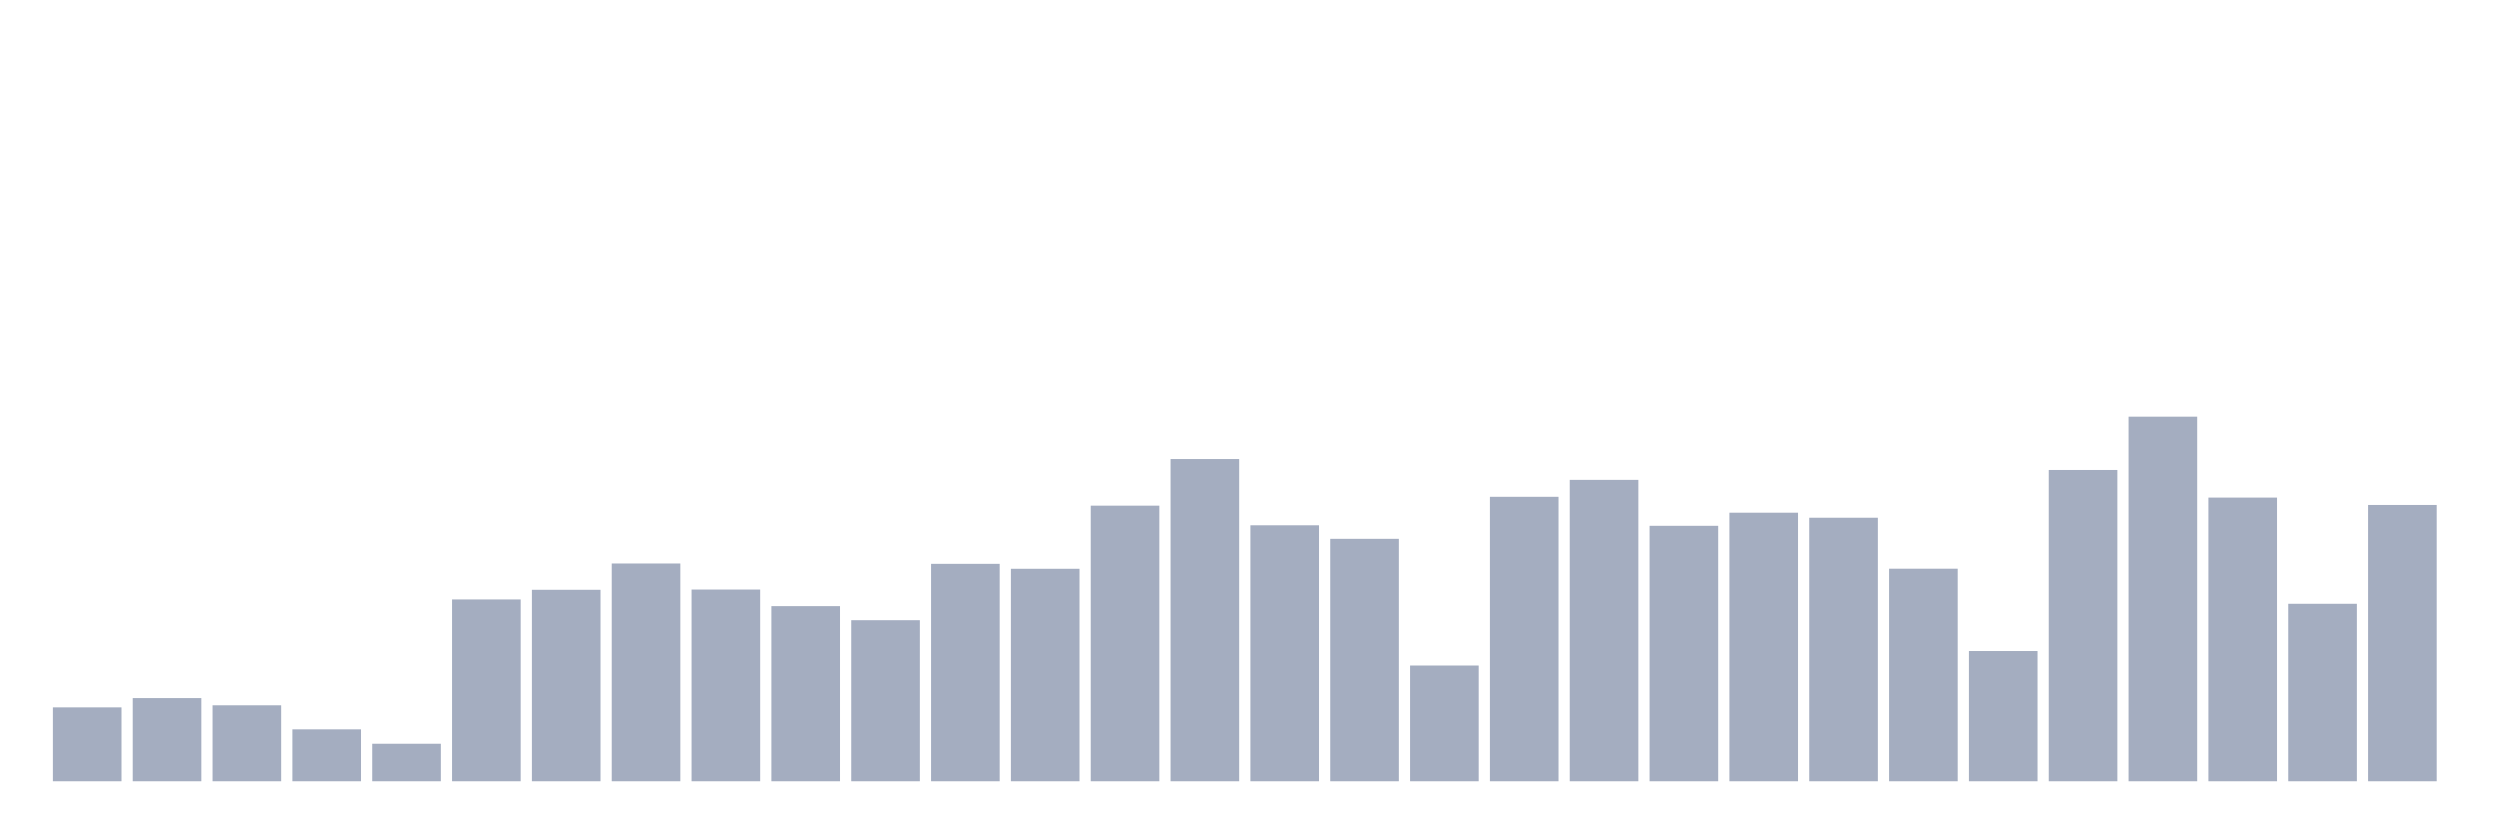 <svg xmlns="http://www.w3.org/2000/svg" viewBox="0 0 480 160"><g transform="translate(10,10)"><rect class="bar" x="0.153" width="13.175" y="125.813" height="14.187" fill="rgb(164,173,192)"></rect><rect class="bar" x="15.482" width="13.175" y="124.03" height="15.97" fill="rgb(164,173,192)"></rect><rect class="bar" x="30.81" width="13.175" y="125.413" height="14.587" fill="rgb(164,173,192)"></rect><rect class="bar" x="46.138" width="13.175" y="130.031" height="9.969" fill="rgb(164,173,192)"></rect><rect class="bar" x="61.466" width="13.175" y="132.798" height="7.202" fill="rgb(164,173,192)"></rect><rect class="bar" x="76.794" width="13.175" y="105.092" height="34.908" fill="rgb(164,173,192)"></rect><rect class="bar" x="92.123" width="13.175" y="103.241" height="36.759" fill="rgb(164,173,192)"></rect><rect class="bar" x="107.451" width="13.175" y="98.19" height="41.81" fill="rgb(164,173,192)"></rect><rect class="bar" x="122.779" width="13.175" y="103.191" height="36.809" fill="rgb(164,173,192)"></rect><rect class="bar" x="138.107" width="13.175" y="106.375" height="33.625" fill="rgb(164,173,192)"></rect><rect class="bar" x="153.436" width="13.175" y="109.076" height="30.924" fill="rgb(164,173,192)"></rect><rect class="bar" x="168.764" width="13.175" y="98.257" height="41.743" fill="rgb(164,173,192)"></rect><rect class="bar" x="184.092" width="13.175" y="99.207" height="40.793" fill="rgb(164,173,192)"></rect><rect class="bar" x="199.42" width="13.175" y="87.087" height="52.913" fill="rgb(164,173,192)"></rect><rect class="bar" x="214.748" width="13.175" y="78.135" height="61.865" fill="rgb(164,173,192)"></rect><rect class="bar" x="230.077" width="13.175" y="90.855" height="49.145" fill="rgb(164,173,192)"></rect><rect class="bar" x="245.405" width="13.175" y="93.456" height="46.544" fill="rgb(164,173,192)"></rect><rect class="bar" x="260.733" width="13.175" y="117.778" height="22.222" fill="rgb(164,173,192)"></rect><rect class="bar" x="276.061" width="13.175" y="85.387" height="54.613" fill="rgb(164,173,192)"></rect><rect class="bar" x="291.39" width="13.175" y="82.136" height="57.864" fill="rgb(164,173,192)"></rect><rect class="bar" x="306.718" width="13.175" y="90.955" height="49.045" fill="rgb(164,173,192)"></rect><rect class="bar" x="322.046" width="13.175" y="88.438" height="51.562" fill="rgb(164,173,192)"></rect><rect class="bar" x="337.374" width="13.175" y="89.405" height="50.595" fill="rgb(164,173,192)"></rect><rect class="bar" x="352.702" width="13.175" y="99.19" height="40.81" fill="rgb(164,173,192)"></rect><rect class="bar" x="368.031" width="13.175" y="114.994" height="25.006" fill="rgb(164,173,192)"></rect><rect class="bar" x="383.359" width="13.175" y="80.236" height="59.764" fill="rgb(164,173,192)"></rect><rect class="bar" x="398.687" width="13.175" y="70" height="70" fill="rgb(164,173,192)"></rect><rect class="bar" x="414.015" width="13.175" y="85.537" height="54.463" fill="rgb(164,173,192)"></rect><rect class="bar" x="429.344" width="13.175" y="105.925" height="34.075" fill="rgb(164,173,192)"></rect><rect class="bar" x="444.672" width="13.175" y="86.954" height="53.046" fill="rgb(164,173,192)"></rect></g></svg>